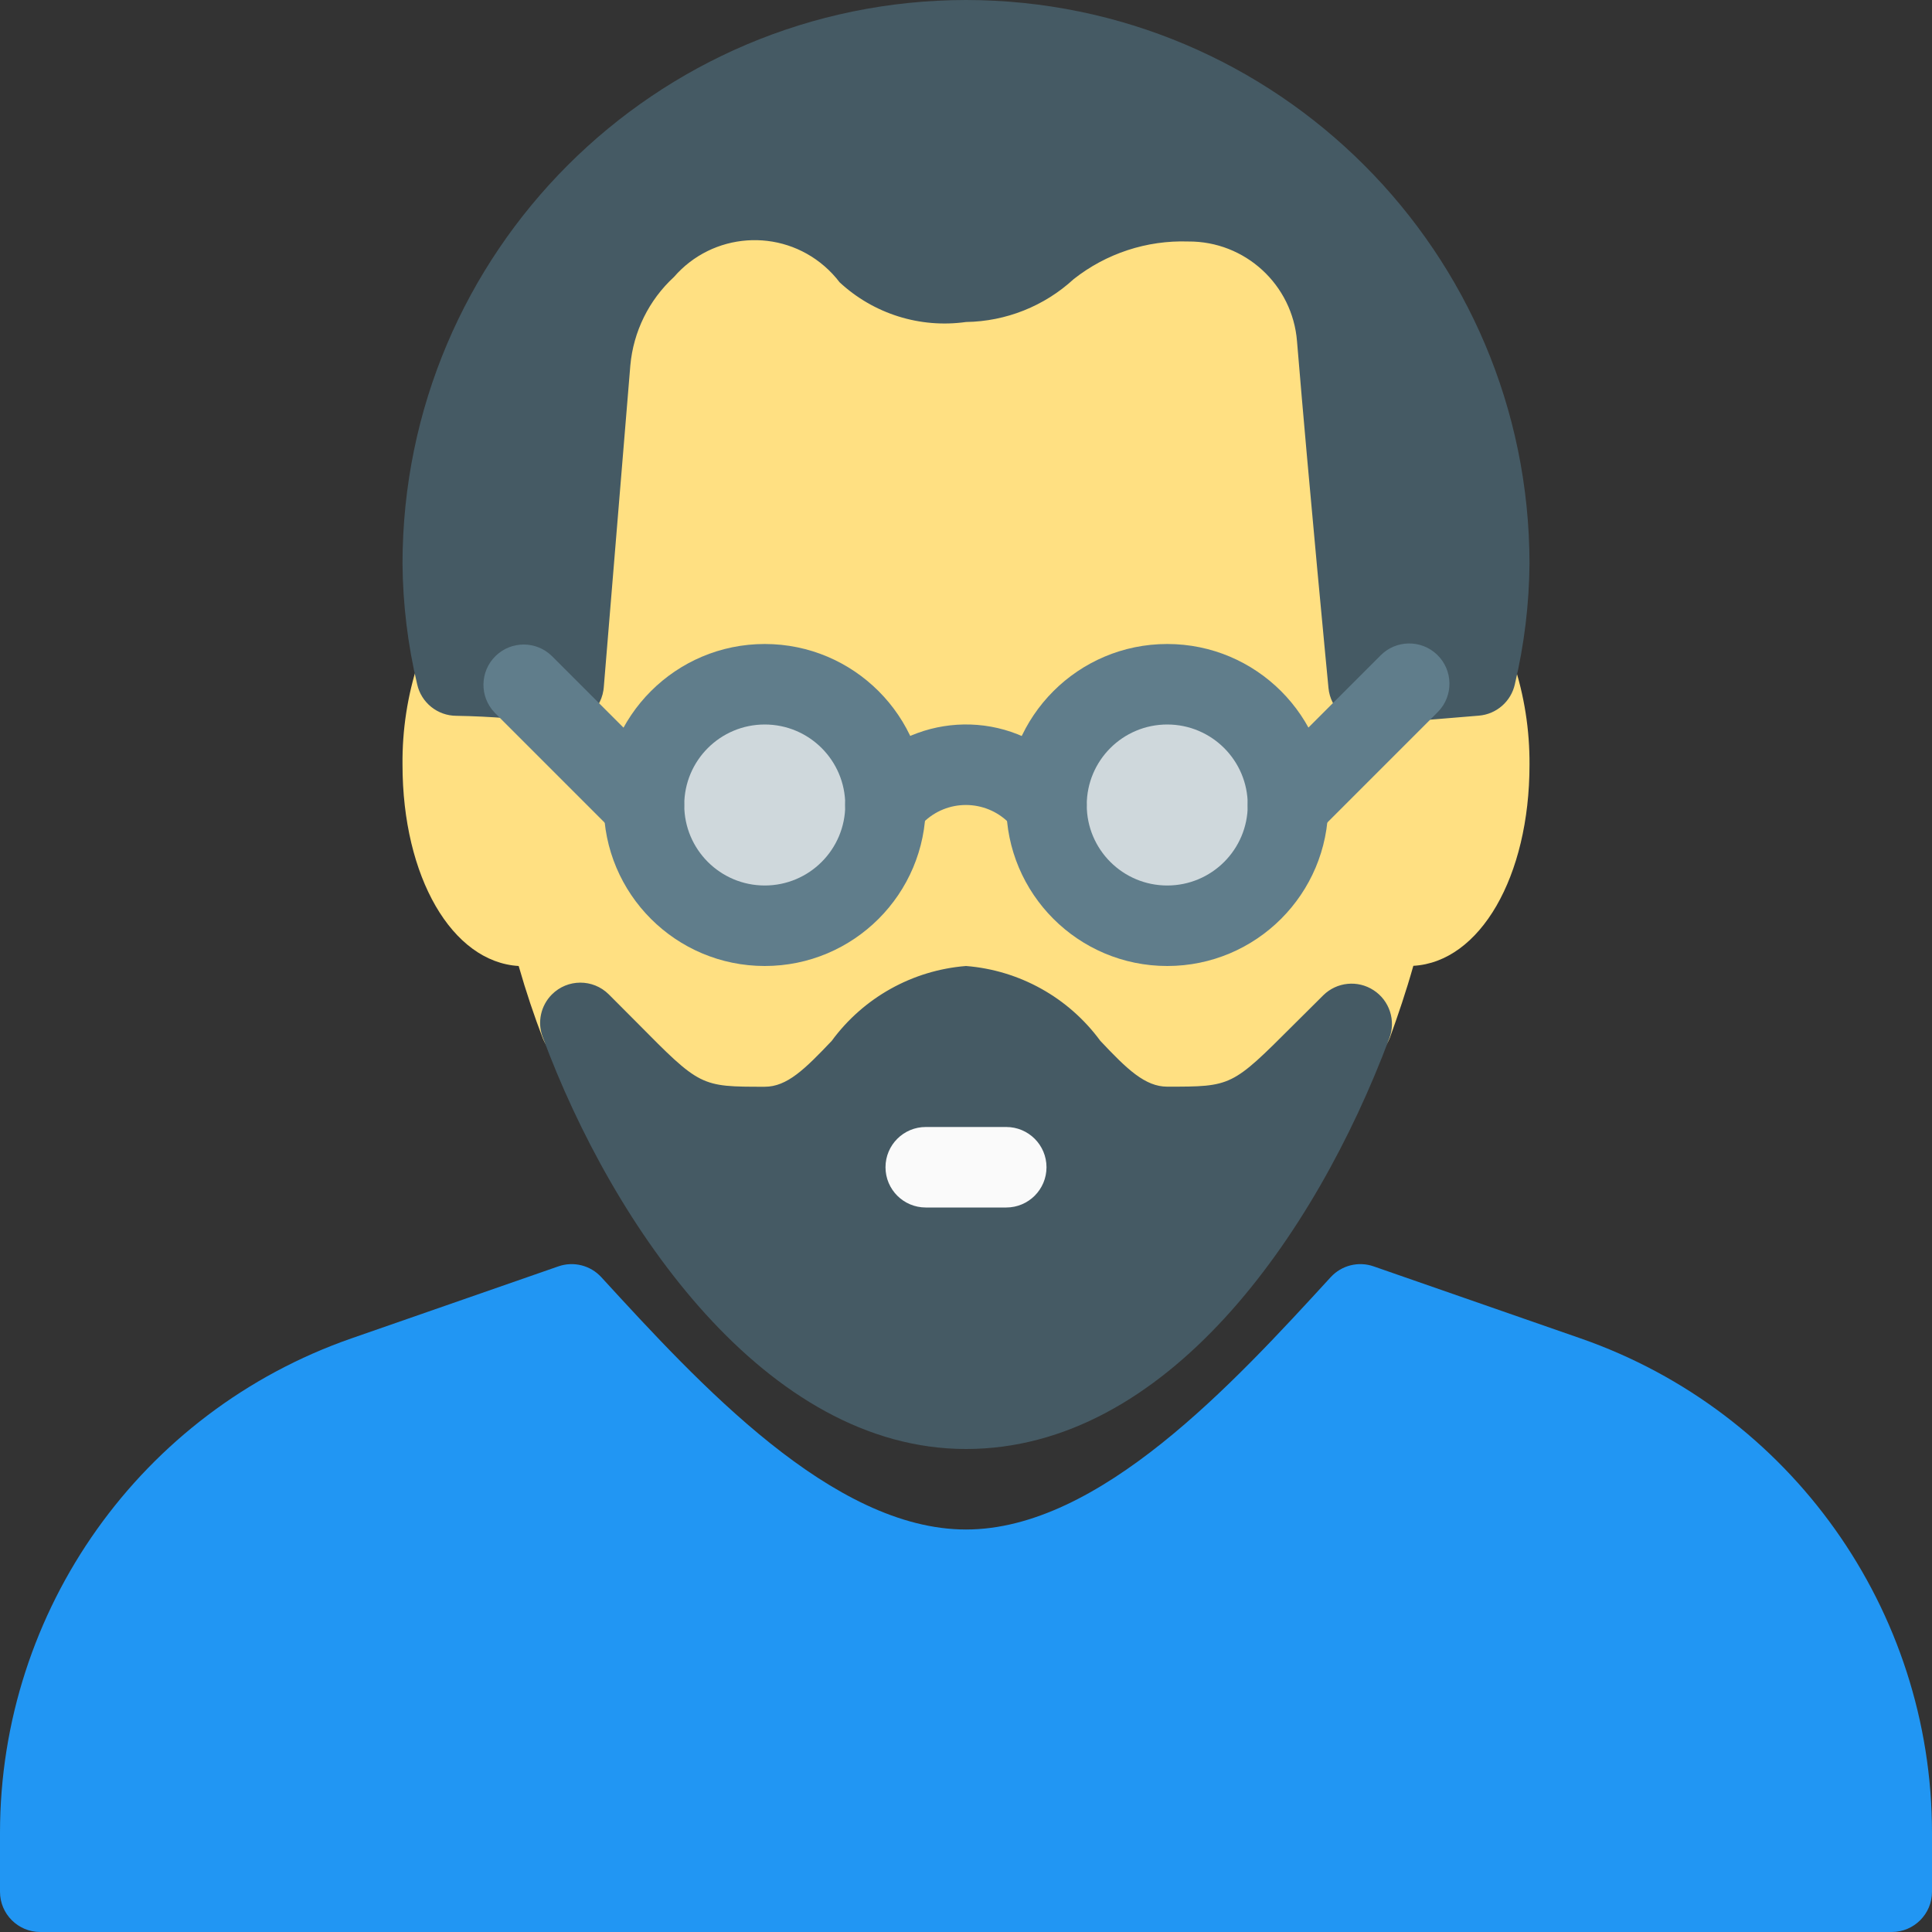 <?xml version="1.0" encoding="iso-8859-1"?>
<!-- Generator: Adobe Illustrator 19.0.0, SVG Export Plug-In . SVG Version: 6.00 Build 0)  -->
<svg version="1.1" width="150" height="150" id="Capa_1" xmlns="http://www.w3.org/2000/svg" xmlns:xlink="http://www.w3.org/1999/xlink" x="0px" y="0px"
	 viewBox="0 0 512 512" style="enable-background:new 0 0 512 512;" xml:space="preserve">
<rect x="0" y="0" width="512" height="512" fill="#333333" stroke="none"/>
<path style="fill:#FFE082;" d="M401.067,175.531c-1.63-4.591-6.128-7.526-10.987-7.168l-17.877,1.472
	c-1.643-17.387-4.992-53.077-7.317-81.067c-1.992-26.106-23.823-46.233-50.005-46.101c-16.142-0.43-31.898,4.979-44.373,15.232
	c-3.906,3.771-9.08,5.947-14.507,6.101c-11.264,0-15.403-0.768-17.557-3.179c-17.988-21.28-49.822-23.949-71.102-5.961
	c-1.132,0.957-2.222,1.964-3.266,3.017c-10.526,9.707-17.059,22.986-18.325,37.248l-6.144,74.261
	c-5.504-0.555-12.288-1.088-18.667-1.088c-4.559,0-8.614,2.898-10.091,7.211c-2.861,8.765-4.273,17.938-4.181,27.157
	c0,29.739,13.141,52.288,30.784,53.333c2.005,6.976,4.096,13.184,6.4,19.2c0.543,1.376,1.364,2.625,2.411,3.669l7.296,7.296
	c19.2,19.2,24.021,23.317,49.067,23.317c13.259-1.216,25.356-8.069,33.216-18.816c7.765-8.192,12.8-13.184,20.117-13.184
	s12.373,4.992,20.117,13.184c7.898,10.701,20.009,17.499,33.259,18.667c25.045,0,29.867-3.989,48.64-22.72l7.957-7.915
	c1.082-1.082,1.919-2.385,2.453-3.819c2.133-5.931,4.267-12.181,6.165-18.923c17.643-1.003,30.784-23.573,30.784-53.291
	C405.395,193.45,403.954,184.284,401.067,175.531z"/>
<g>
	<path style="fill:#455A64;" d="M256,0c-82.436,0.094-149.239,66.898-149.333,149.333c0.091,10.778,1.393,21.513,3.883,32
		c1.08,4.884,5.409,8.361,10.411,8.363c8.953,0.148,17.888,0.86,26.752,2.133c5.819,0.917,11.28-3.057,12.197-8.876
		c0.039-0.247,0.069-0.496,0.091-0.745l7.04-85.333c0.8-8.988,4.923-17.355,11.563-23.467c10.23-11.808,28.095-13.088,39.903-2.858
		c1.477,1.28,2.818,2.71,4.001,4.266c9.014,8.366,21.315,12.229,33.493,10.517c10.589-0.15,20.752-4.199,28.544-11.371
		c8.619-6.799,19.365-10.328,30.336-9.963c15.073-0.113,27.667,11.447,28.843,26.475c3.2,38.677,8.341,91.883,8.341,91.883
		c0.527,5.463,5.114,9.635,10.603,9.643h0.896l28.373-2.347c4.65-0.393,8.505-3.764,9.515-8.32c2.489-10.487,3.792-21.222,3.883-32
		C405.239,66.898,338.436,0.094,256,0z"/>
	<path style="fill:#455A64;" d="M363.989,262.4c-4.197-2.725-9.724-2.166-13.291,1.344l-7.808,7.765
		c-16.469,16.469-16.469,16.469-33.557,16.469c-5.867,0-10.667-4.629-17.749-12.16C283.166,264.356,270.178,257.122,256,256
		c-14.181,1.127-27.17,8.369-35.584,19.84c-7.168,7.552-11.861,12.16-17.749,12.16c-17.067,0-17.067,0-33.941-17.067l-7.403-7.424
		c-4.18-4.151-10.934-4.128-15.085,0.052c-2.931,2.951-3.879,7.336-2.43,11.234C162.475,325.205,203.051,384,256,384
		s92.459-56.256,112.171-108.8C369.986,270.482,368.24,265.137,363.989,262.4z"/>
</g>
<path style="fill:#2196F3;" d="M418.88,354.688l-54.869-19.093c-4.025-1.397-8.496-0.265-11.371,2.88
	c-25.856,28.203-61.291,66.859-96.64,66.859s-70.784-38.656-96.64-66.859c-2.875-3.145-7.345-4.277-11.371-2.88L93.12,354.688
	C37.383,374.105,0.026,426.653,0,485.675v15.659C0,507.224,4.776,512,10.667,512h490.667c5.891,0,10.667-4.776,10.667-10.667
	v-15.659C511.974,426.653,474.617,374.105,418.88,354.688z"/>
<circle style="fill:#607D8B;" cx="202.667" cy="213.333" r="42.667"/>
<circle style="fill:#CFD8DC;" cx="202.667" cy="213.333" r="21.333"/>
<circle style="fill:#607D8B;" cx="309.333" cy="213.333" r="42.667"/>
<circle style="fill:#CFD8DC;" cx="309.333" cy="213.333" r="21.333"/>
<g>
	<path style="fill:#607D8B;" d="M170.667,224c-2.831,0.005-5.548-1.115-7.552-3.115l-32-32c-4.092-4.237-3.975-10.99,0.262-15.083
		c4.134-3.992,10.687-3.992,14.82,0l32,32c4.159,4.172,4.149,10.926-0.024,15.085C176.18,222.875,173.482,223.994,170.667,224z"/>
	<path style="fill:#607D8B;" d="M341.333,224c-5.891,0.011-10.675-4.757-10.686-10.648c-0.005-2.84,1.123-5.565,3.134-7.571l32-32
		c4.093-4.237,10.845-4.355,15.083-0.262c4.237,4.093,4.354,10.845,0.262,15.083c-0.086,0.089-0.173,0.176-0.262,0.262l-32,32
		C346.868,222.866,344.16,223.994,341.333,224z"/>
	<path style="fill:#607D8B;" d="M277.333,224c-3.575,0.005-6.915-1.781-8.896-4.757c-5.619-6.881-15.752-7.903-22.633-2.284
		c-0.836,0.683-1.601,1.448-2.284,2.284c-3.27,4.901-9.893,6.224-14.795,2.955c-4.901-3.27-6.224-9.893-2.955-14.795
		c12.096-16.683,35.426-20.403,52.109-8.307c3.19,2.313,5.994,5.117,8.307,8.307c3.275,4.897,1.961,11.521-2.935,14.797
		C281.5,223.371,279.441,223.998,277.333,224z"/>
</g>
<path style="fill:#FAFAFA;" d="M266.667,320h-21.333c-5.891,0-10.667-4.776-10.667-10.667s4.776-10.667,10.667-10.667h21.333
	c5.891,0,10.667,4.776,10.667,10.667S272.558,320,266.667,320z"/>
<g>
</g>
<g>
</g>
<g>
</g>
<g>
</g>
<g>
</g>
<g>
</g>
<g>
</g>
<g>
</g>
<g>
</g>
<g>
</g>
<g>
</g>
<g>
</g>
<g>
</g>
<g>
</g>
<g>
</g>
</svg>
